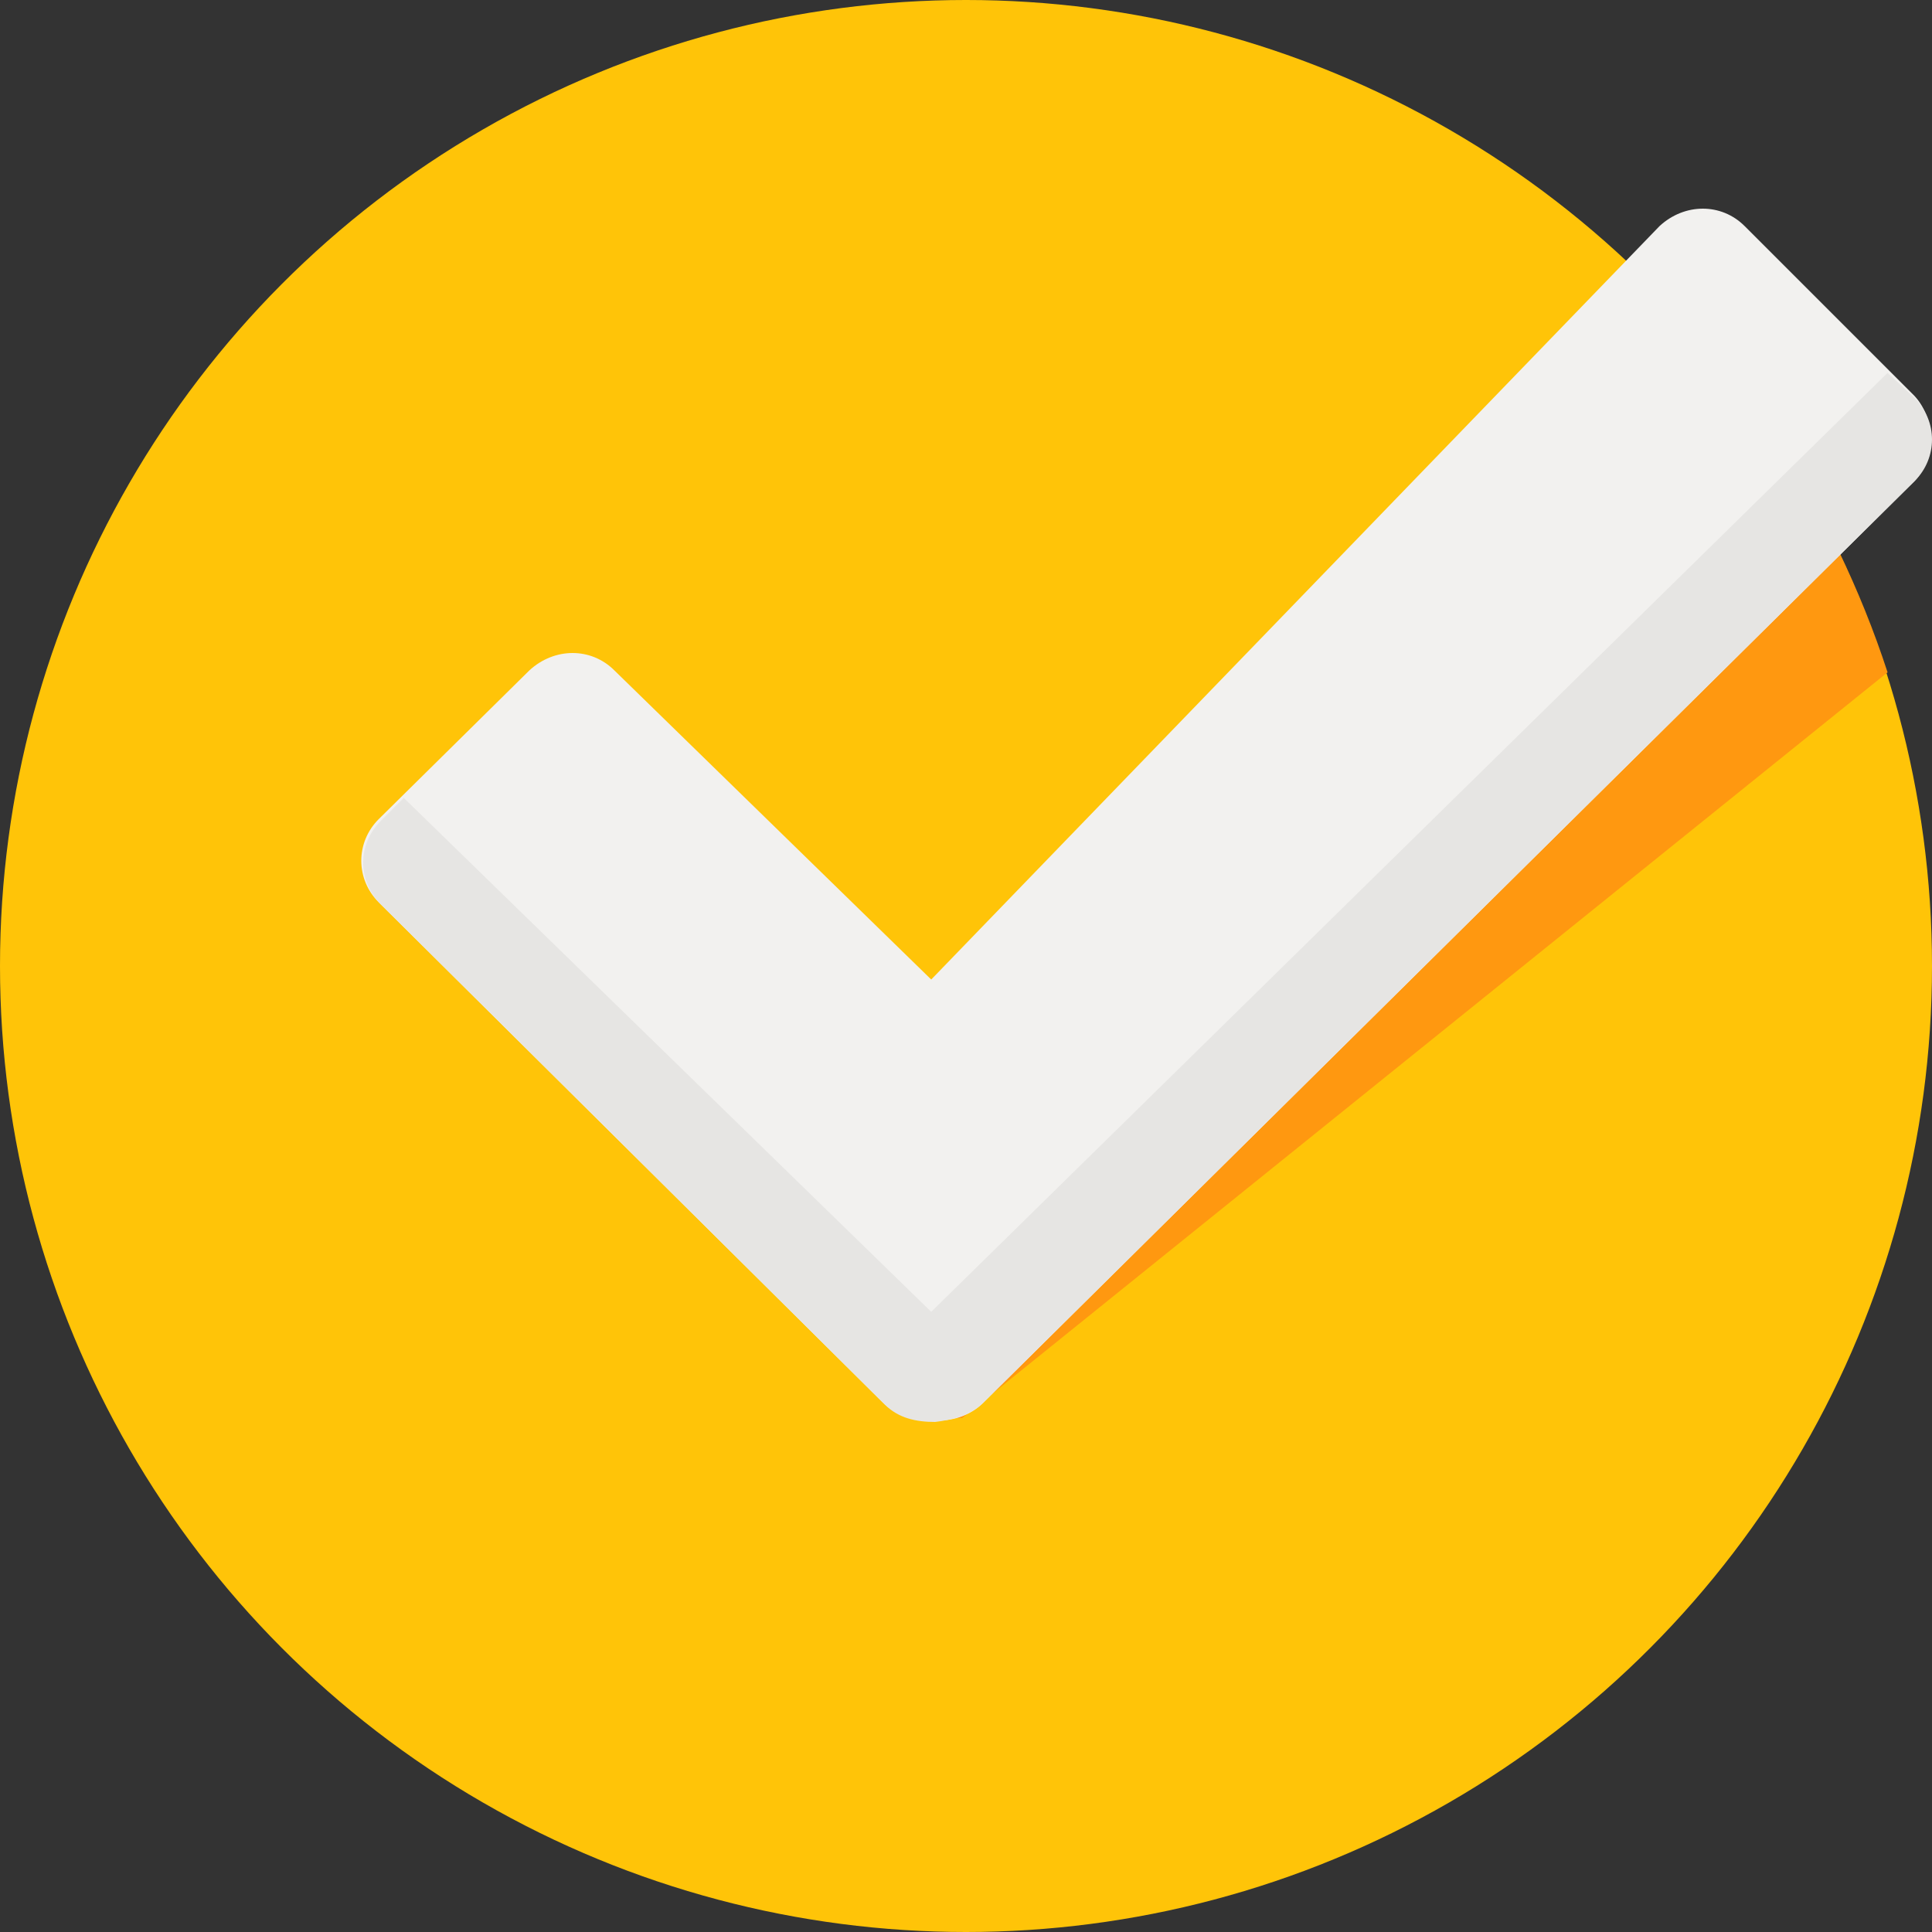 <?xml version="1.0" encoding="utf-8"?>
<!-- Generator: Adobe Illustrator 22.0.1, SVG Export Plug-In . SVG Version: 6.00 Build 0)  -->
<svg version="1.1" id="圖層_1" xmlns="http://www.w3.org/2000/svg" xmlns:xlink="http://www.w3.org/1999/xlink" x="0px" y="0px"
	 viewBox="0 0 100 100" style="enable-background:new 0 0 100 100;" xml:space="preserve">
<rect x="0" y="0" width="100" height="100" fill="#333333" stroke="none"/>
<style type="text/css">
	.st0{opacity:0.5;}
	.st1{fill:#2D3A3A;}
	.st2{fill:#858B8B;}
	.st3{fill:#171719;}
	.st4{fill:#E5E5E5;}
	.st5{fill:#FFFFFF;}
	.st6{fill:#FFC408;}
	.st7{fill:#58B2DC;}
	.st8{fill:#CB4042;}
	.st9{fill:#9CC5A1;}
	.st10{fill:#227D51;}
	.st11{fill:#979D9D;}
	.st12{fill:#734338;}
	.st13{opacity:0.5;fill:#FFFFFF;}
	.st14{opacity:0.5;fill:#FFC408;}
	.st15{opacity:0.5;fill:#58B2DC;}
	.st16{opacity:0.5;fill:#CB4042;}
	.st17{opacity:0.5;fill:#9CC5A1;}
	.st18{opacity:0.5;fill:#227D51;}
	.st19{fill:#EED071;}
	.st20{fill:none;}
	.st21{clip-path:url(#SVGID_4_);}
	.st22{opacity:0.5;fill:#FFFFFF;stroke:#3D3D3D;stroke-miterlimit:10;}
	.st23{fill:#2C2D31;}
	.st24{opacity:0.5;fill:#FFFFFF;stroke:#3D3D3D;stroke-width:2;stroke-miterlimit:10;}
	.st25{clip-path:url(#SVGID_10_);}
	.st26{opacity:0.9;}
	.st27{fill:#FF9810;}
	.st28{fill:#F2F1EF;}
	.st29{fill:#E6E5E3;}
	.st30{clip-path:url(#SVGID_16_);}
</style>
<g>
	<circle class="st6" cx="50" cy="50" r="50"/>
	<path class="st27" d="M91.9,22.7L47.7,68.5l0.1,4.9h2l47.9-38.6C96.3,30.5,94.3,26.4,91.9,22.7z"/>
	<path class="st28" d="M99.1,20.5l-8.8-8.8c-1.2-1.2-3.1-1.2-4.4,0l-37.7,39L31.8,34.7c-1.2-1.2-3.1-1.2-4.4,0l-7.8,7.7
		c-1.2,1.2-1.2,3.1,0,4.3l26.1,25.9c0.7,0.7,1.6,0.9,2.6,0.9c0.9,0.1,1.9-0.2,2.6-0.9l48.2-47.7C100.2,23.7,100.2,21.7,99.1,20.5z"
		/>
	<path class="st29" d="M50.9,72.6l48.2-47.7c1.2-1.2,1.2-3.1,0-4.3l-1.4-1.3L48.2,67.9L20.9,41.3l-1.2,1.2c-1.2,1.2-1.2,3.1,0,4.3
		l26.1,25.9c0.7,0.7,1.6,0.9,2.6,0.9C49.2,73.5,50.2,73.3,50.9,72.6z"/>
</g>
</svg>
